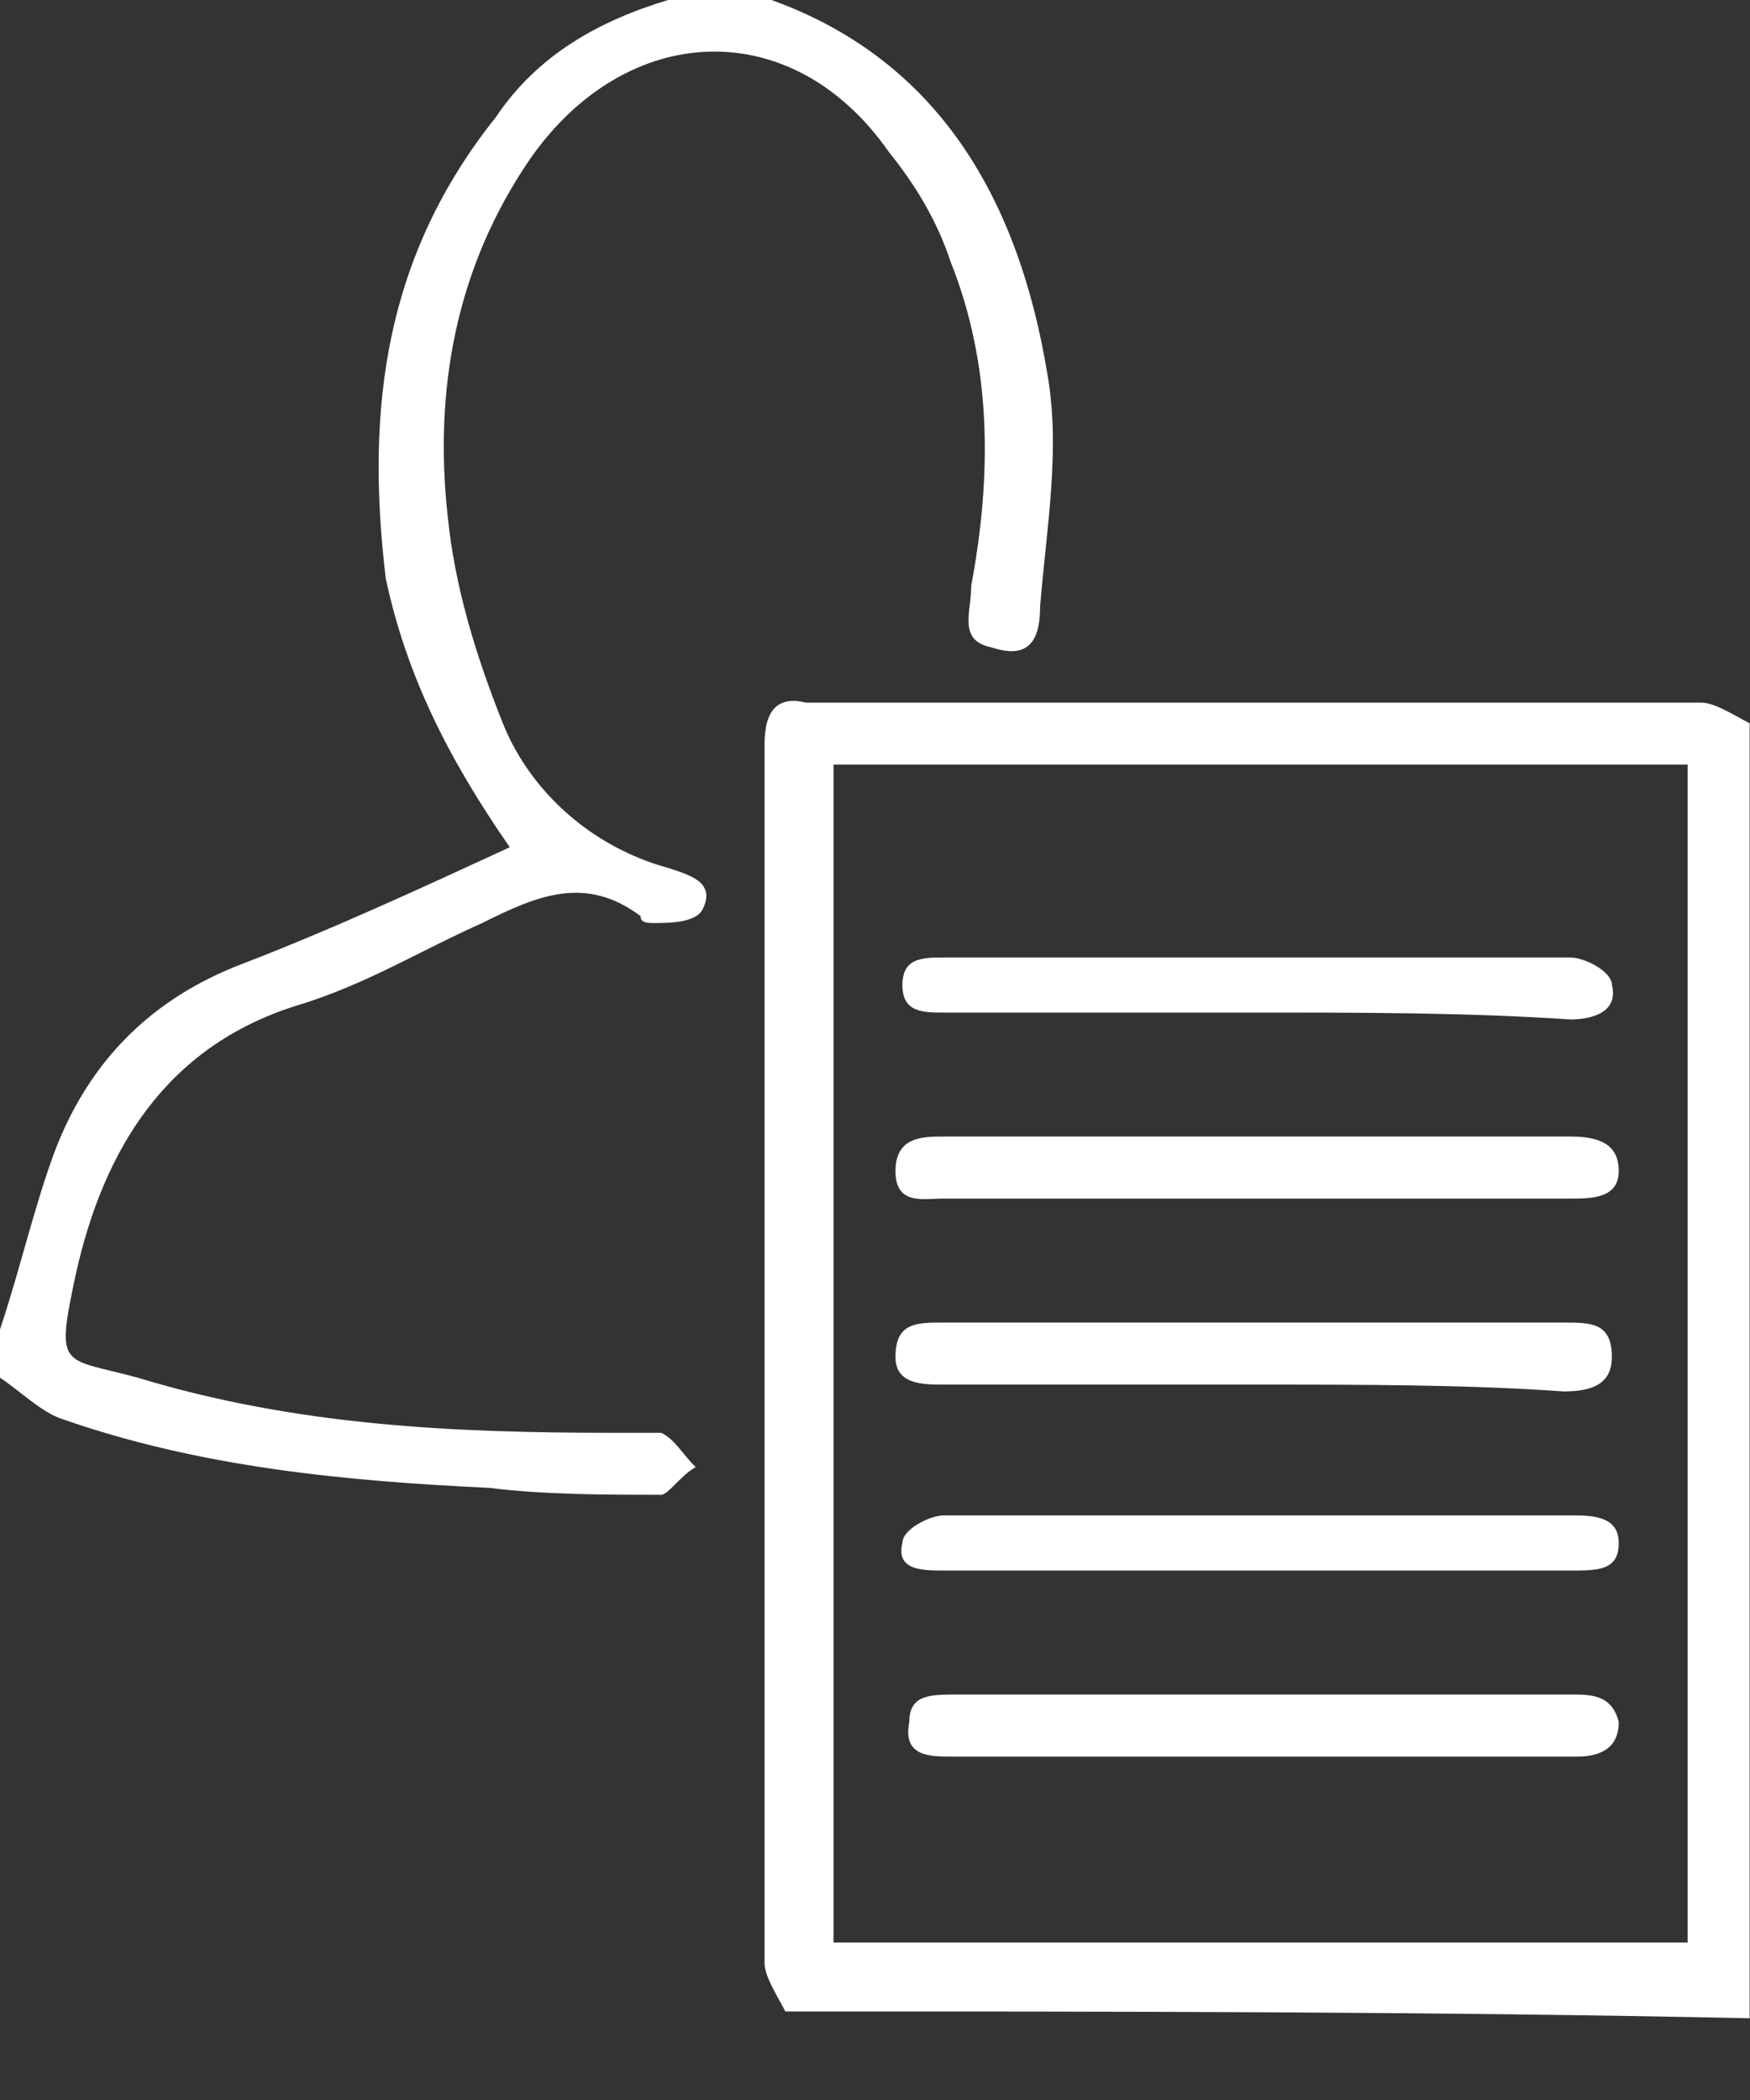 <svg width="20" height="24" viewBox="0 0 20 24" fill="none" xmlns="http://www.w3.org/2000/svg">
<rect x="0" y="0" width="20" height="24" fill="#333333" stroke="none"/>
<path d="M8.975 22.988C8.896 22.83 8.738 22.594 8.738 22.436C8.738 17.792 8.738 13.147 8.738 8.502C8.738 8.109 8.896 7.951 9.211 8.03C12.596 8.03 16.06 8.03 19.445 8.03C19.602 8.03 19.838 8.187 19.996 8.266C19.996 13.147 19.996 18.107 19.996 23.066C16.375 22.988 12.675 22.988 8.975 22.988ZM19.287 8.738C15.981 8.738 12.753 8.738 9.526 8.738C9.526 13.226 9.526 17.713 9.526 22.2C12.832 22.2 16.06 22.2 19.287 22.2C19.287 17.713 19.287 13.226 19.287 8.738Z" fill="white"/>
<path d="M0 15.194C0.236 14.485 0.394 13.777 0.63 13.147C1.023 12.123 1.732 11.415 2.755 11.021C3.779 10.628 4.802 10.155 5.826 9.683C5.117 8.66 4.645 7.715 4.409 6.613C4.172 4.645 4.409 2.913 5.668 1.338C6.14 0.63 6.849 0.236 7.636 0C8.03 0 8.423 0 8.817 0C10.785 0.709 11.651 2.362 11.966 4.251C12.123 5.117 11.966 5.983 11.887 6.928C11.887 7.243 11.809 7.558 11.336 7.4C10.943 7.321 11.1 7.006 11.1 6.692C11.336 5.432 11.336 4.172 10.864 2.992C10.707 2.519 10.47 2.126 10.155 1.732C9.053 0.157 7.164 0.236 6.062 1.811C5.196 3.07 4.96 4.487 5.117 5.904C5.196 6.692 5.432 7.479 5.747 8.266C6.062 9.053 6.77 9.683 7.636 9.919C7.872 9.998 8.187 10.077 8.03 10.392C7.951 10.549 7.636 10.549 7.479 10.549C7.4 10.549 7.321 10.549 7.321 10.47C6.692 9.998 6.14 10.234 5.511 10.549C4.802 10.864 4.172 11.258 3.385 11.494C1.889 11.966 1.181 13.147 0.866 14.564C0.63 15.666 0.709 15.509 1.574 15.745C3.385 16.296 5.196 16.375 7.006 16.375C7.164 16.375 7.4 16.375 7.558 16.375C7.715 16.453 7.794 16.611 7.951 16.768C7.794 16.847 7.636 17.083 7.558 17.083C6.928 17.083 6.219 17.083 5.589 17.004C3.936 16.926 2.283 16.768 0.709 16.217C0.472 16.139 0.236 15.902 0 15.745C0 15.509 0 15.351 0 15.194Z" fill="white"/>
<path d="M14.406 19.366C15.587 19.366 16.768 19.366 17.949 19.366C18.185 19.366 18.422 19.366 18.5 19.681C18.5 19.996 18.264 20.075 18.028 20.075C15.666 20.075 13.226 20.075 10.864 20.075C10.628 20.075 10.313 20.075 10.392 19.681C10.392 19.366 10.628 19.366 10.943 19.366C12.045 19.366 13.226 19.366 14.406 19.366Z" fill="white"/>
<path d="M14.406 12.989C15.587 12.989 16.768 12.989 17.949 12.989C18.264 12.989 18.5 13.068 18.5 13.383C18.5 13.698 18.185 13.698 17.949 13.698C15.587 13.698 13.147 13.698 10.785 13.698C10.549 13.698 10.234 13.777 10.234 13.383C10.234 12.989 10.549 12.989 10.785 12.989C12.045 12.989 13.226 12.989 14.406 12.989Z" fill="white"/>
<path d="M14.328 11.572C13.147 11.572 11.966 11.572 10.785 11.572C10.549 11.572 10.313 11.572 10.313 11.258C10.313 10.943 10.549 10.943 10.785 10.943C13.147 10.943 15.587 10.943 17.949 10.943C18.107 10.943 18.422 11.1 18.422 11.258C18.5 11.572 18.185 11.651 17.949 11.651C16.768 11.572 15.587 11.572 14.328 11.572Z" fill="white"/>
<path d="M14.328 15.824C13.147 15.824 11.966 15.824 10.785 15.824C10.549 15.824 10.234 15.824 10.234 15.509C10.234 15.115 10.47 15.115 10.785 15.115C13.147 15.115 15.509 15.115 17.87 15.115C18.185 15.115 18.421 15.115 18.421 15.509C18.421 15.824 18.185 15.902 17.87 15.902C16.768 15.824 15.587 15.824 14.328 15.824Z" fill="white"/>
<path d="M14.328 17.949C13.147 17.949 11.966 17.949 10.785 17.949C10.549 17.949 10.234 17.949 10.313 17.634C10.313 17.477 10.628 17.319 10.785 17.319C13.147 17.319 15.587 17.319 17.949 17.319C18.185 17.319 18.5 17.319 18.5 17.634C18.5 17.949 18.264 17.949 17.949 17.949C16.768 17.949 15.587 17.949 14.328 17.949Z" fill="white"/>
</svg>
